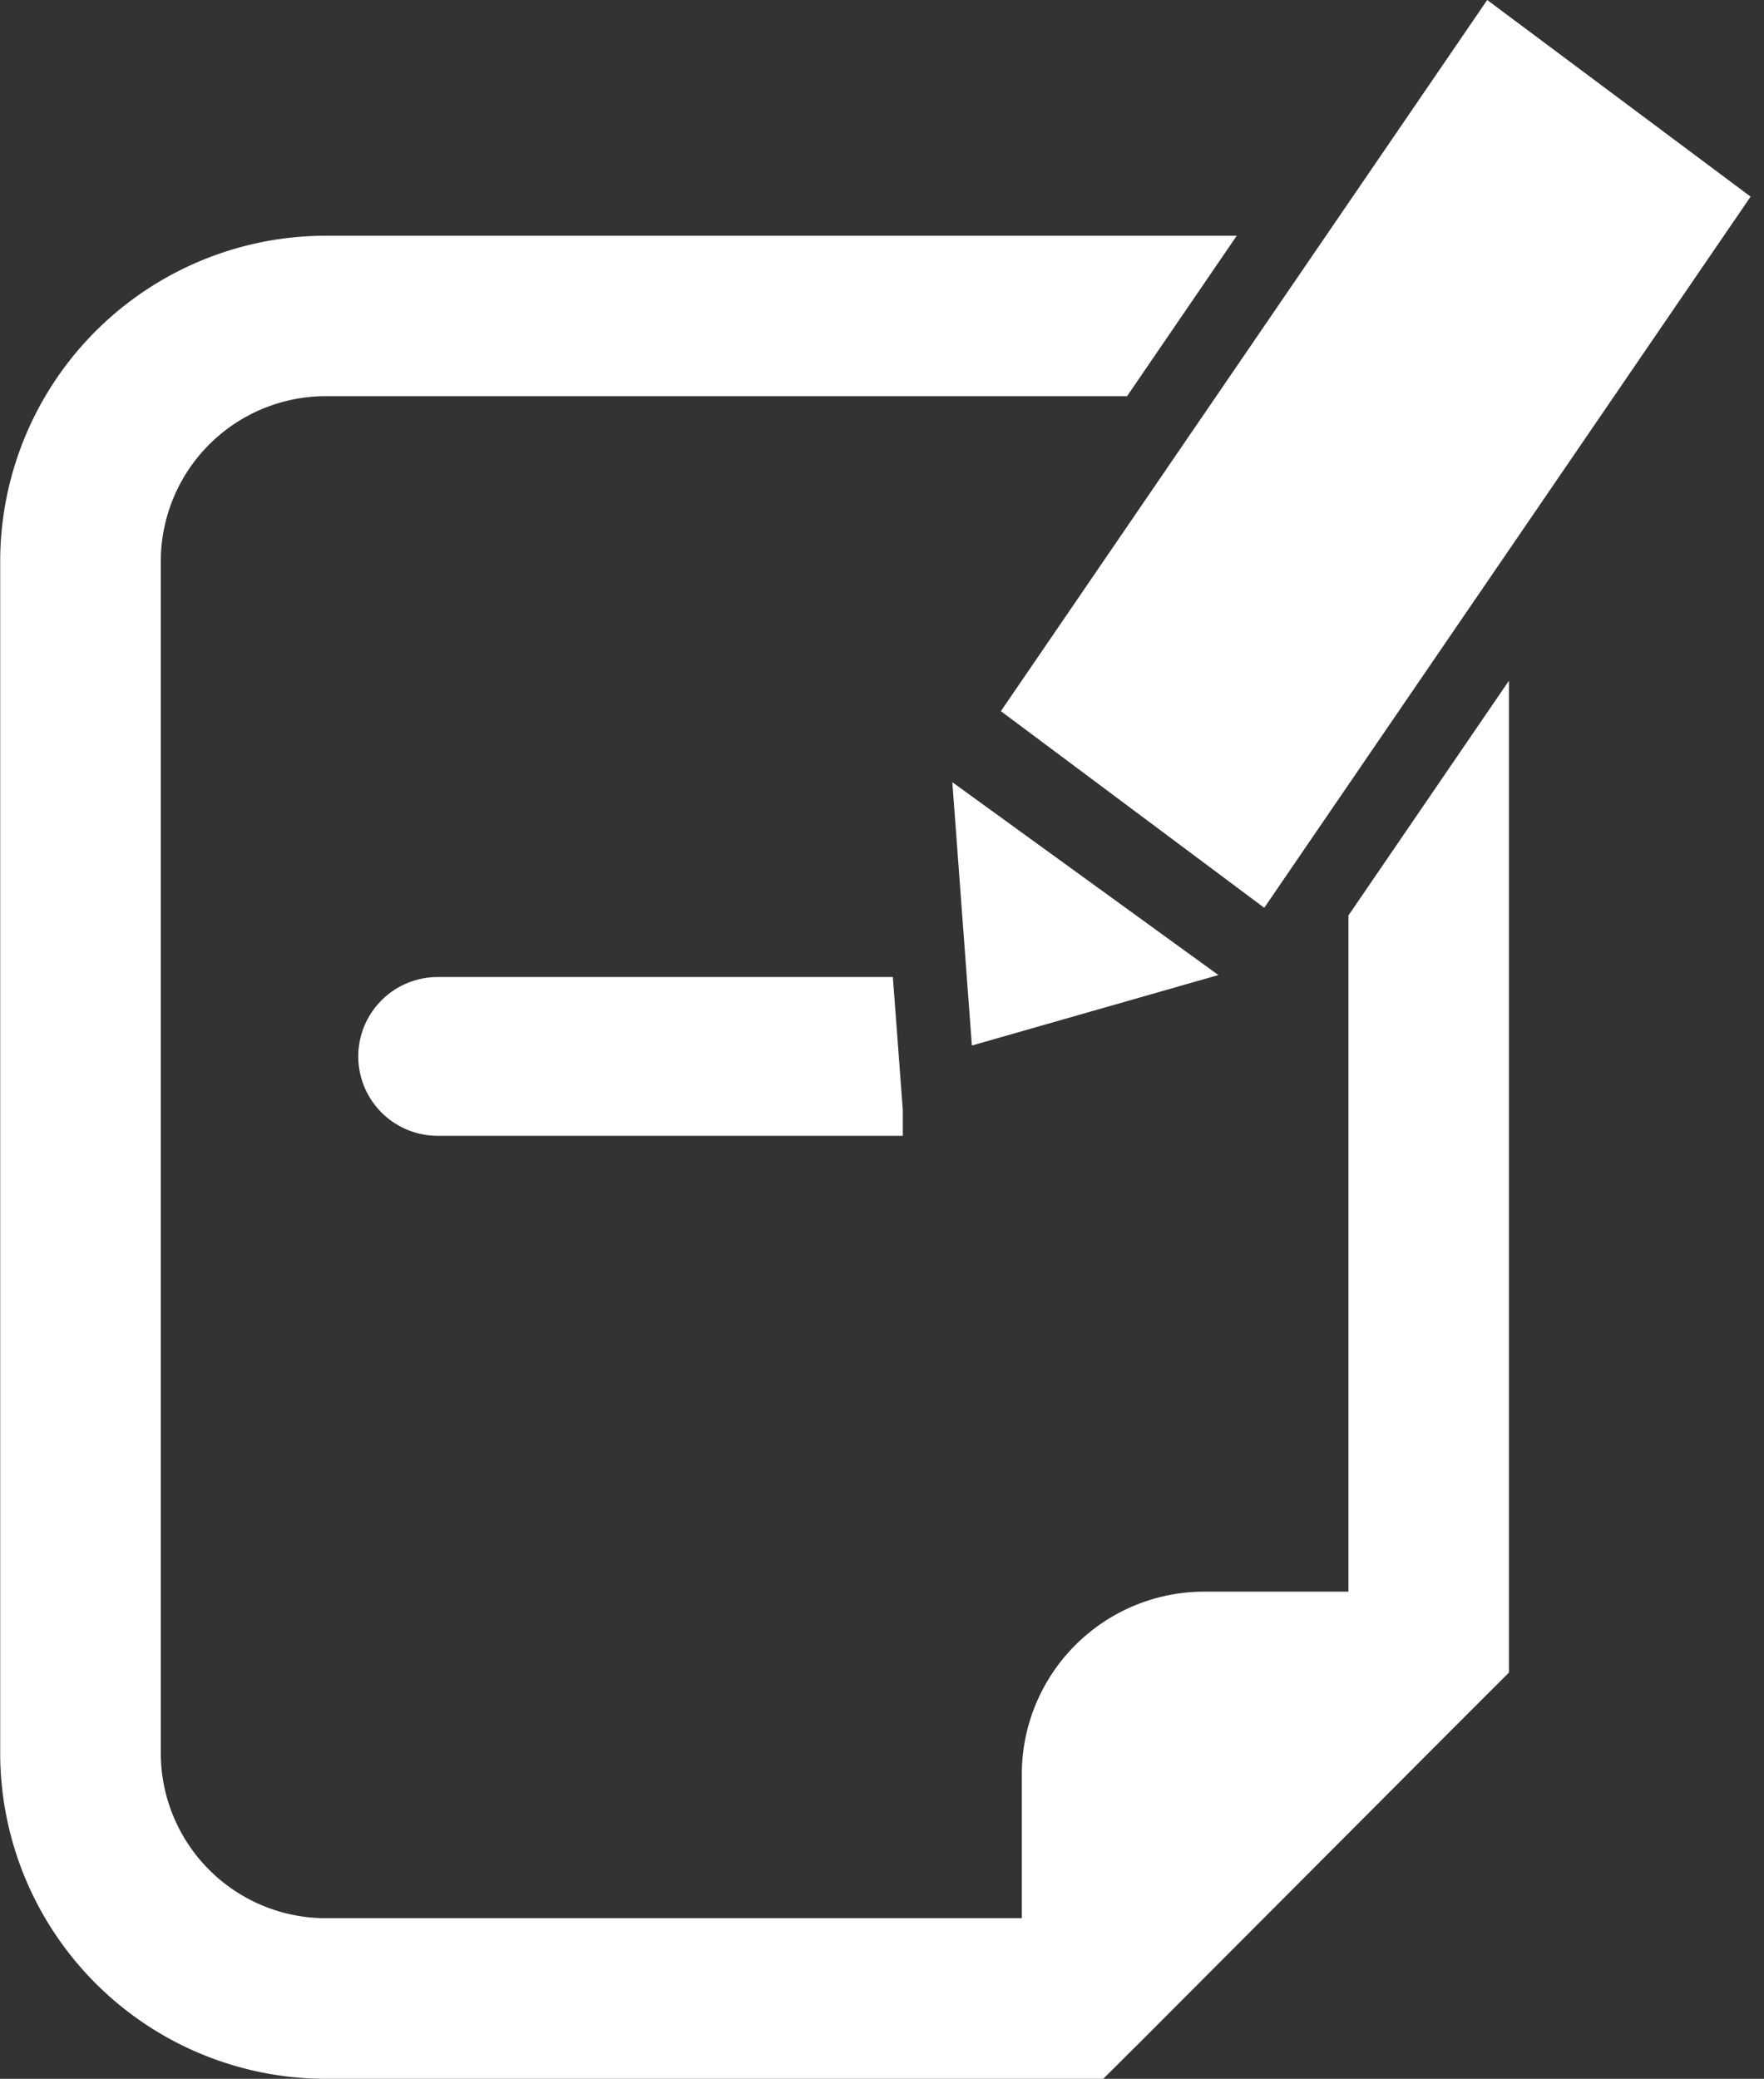 <svg xmlns="http://www.w3.org/2000/svg" viewBox="0 0 17.947 21.147">
  <rect x="0" y="0" width="17.947" height="21.147" fill="#333333" stroke="none"/>
  <defs>
    <style>
      .cls-1, .cls-2 {
        fill: #fff;
      }

      .cls-1 {
        stroke: #fff;
        stroke-width: 0.5px;
      }
    </style>
  </defs>
  <g id="icon-request" transform="translate(-59.545 -522.676)">
    <path id="前面オブジェクトで型抜き_3" data-name="前面オブジェクトで型抜き 3" class="cls-1" d="M-3932.236-70.073h-7.8a3.065,3.065,0,0,1-3.062-3.061V-85.261a3.065,3.065,0,0,1,3.062-3.061h8.795l-.774,1.132h-8.021a1.93,1.93,0,0,0-1.928,1.928v12.127a1.93,1.93,0,0,0,1.928,1.928h7.332v-1.716a1.608,1.608,0,0,1,1.606-1.606h1.717V-81.58l1.133-1.657v9.178l-.332.331L-3931.9-70.4l-.332.33Z" transform="translate(4002.895 613.646)"/>
    <path id="前面オブジェクトで型抜き_4" data-name="前面オブジェクトで型抜き 4" class="cls-1" d="M-3937.809-87.623h-4.483a.558.558,0,0,1-.557-.558.558.558,0,0,1,.557-.557h4.4l.039.52.044.594Z" transform="translate(4006.289 621.603)"/>
    <path id="パス_701" data-name="パス 701" class="cls-2" d="M0,0,3.342.053,1.7,2.079h0Z" transform="matrix(0.819, 0.574, -0.574, 0.819, 69.234, 530.633)"/>
    <path id="パス_703" data-name="パス 703" class="cls-2" d="M0,0,3.342.1l.1,8.763L.1,8.763Z" transform="matrix(0.819, 0.574, -0.574, 0.819, 74.676, 522.676)"/>
  </g>
</svg>
